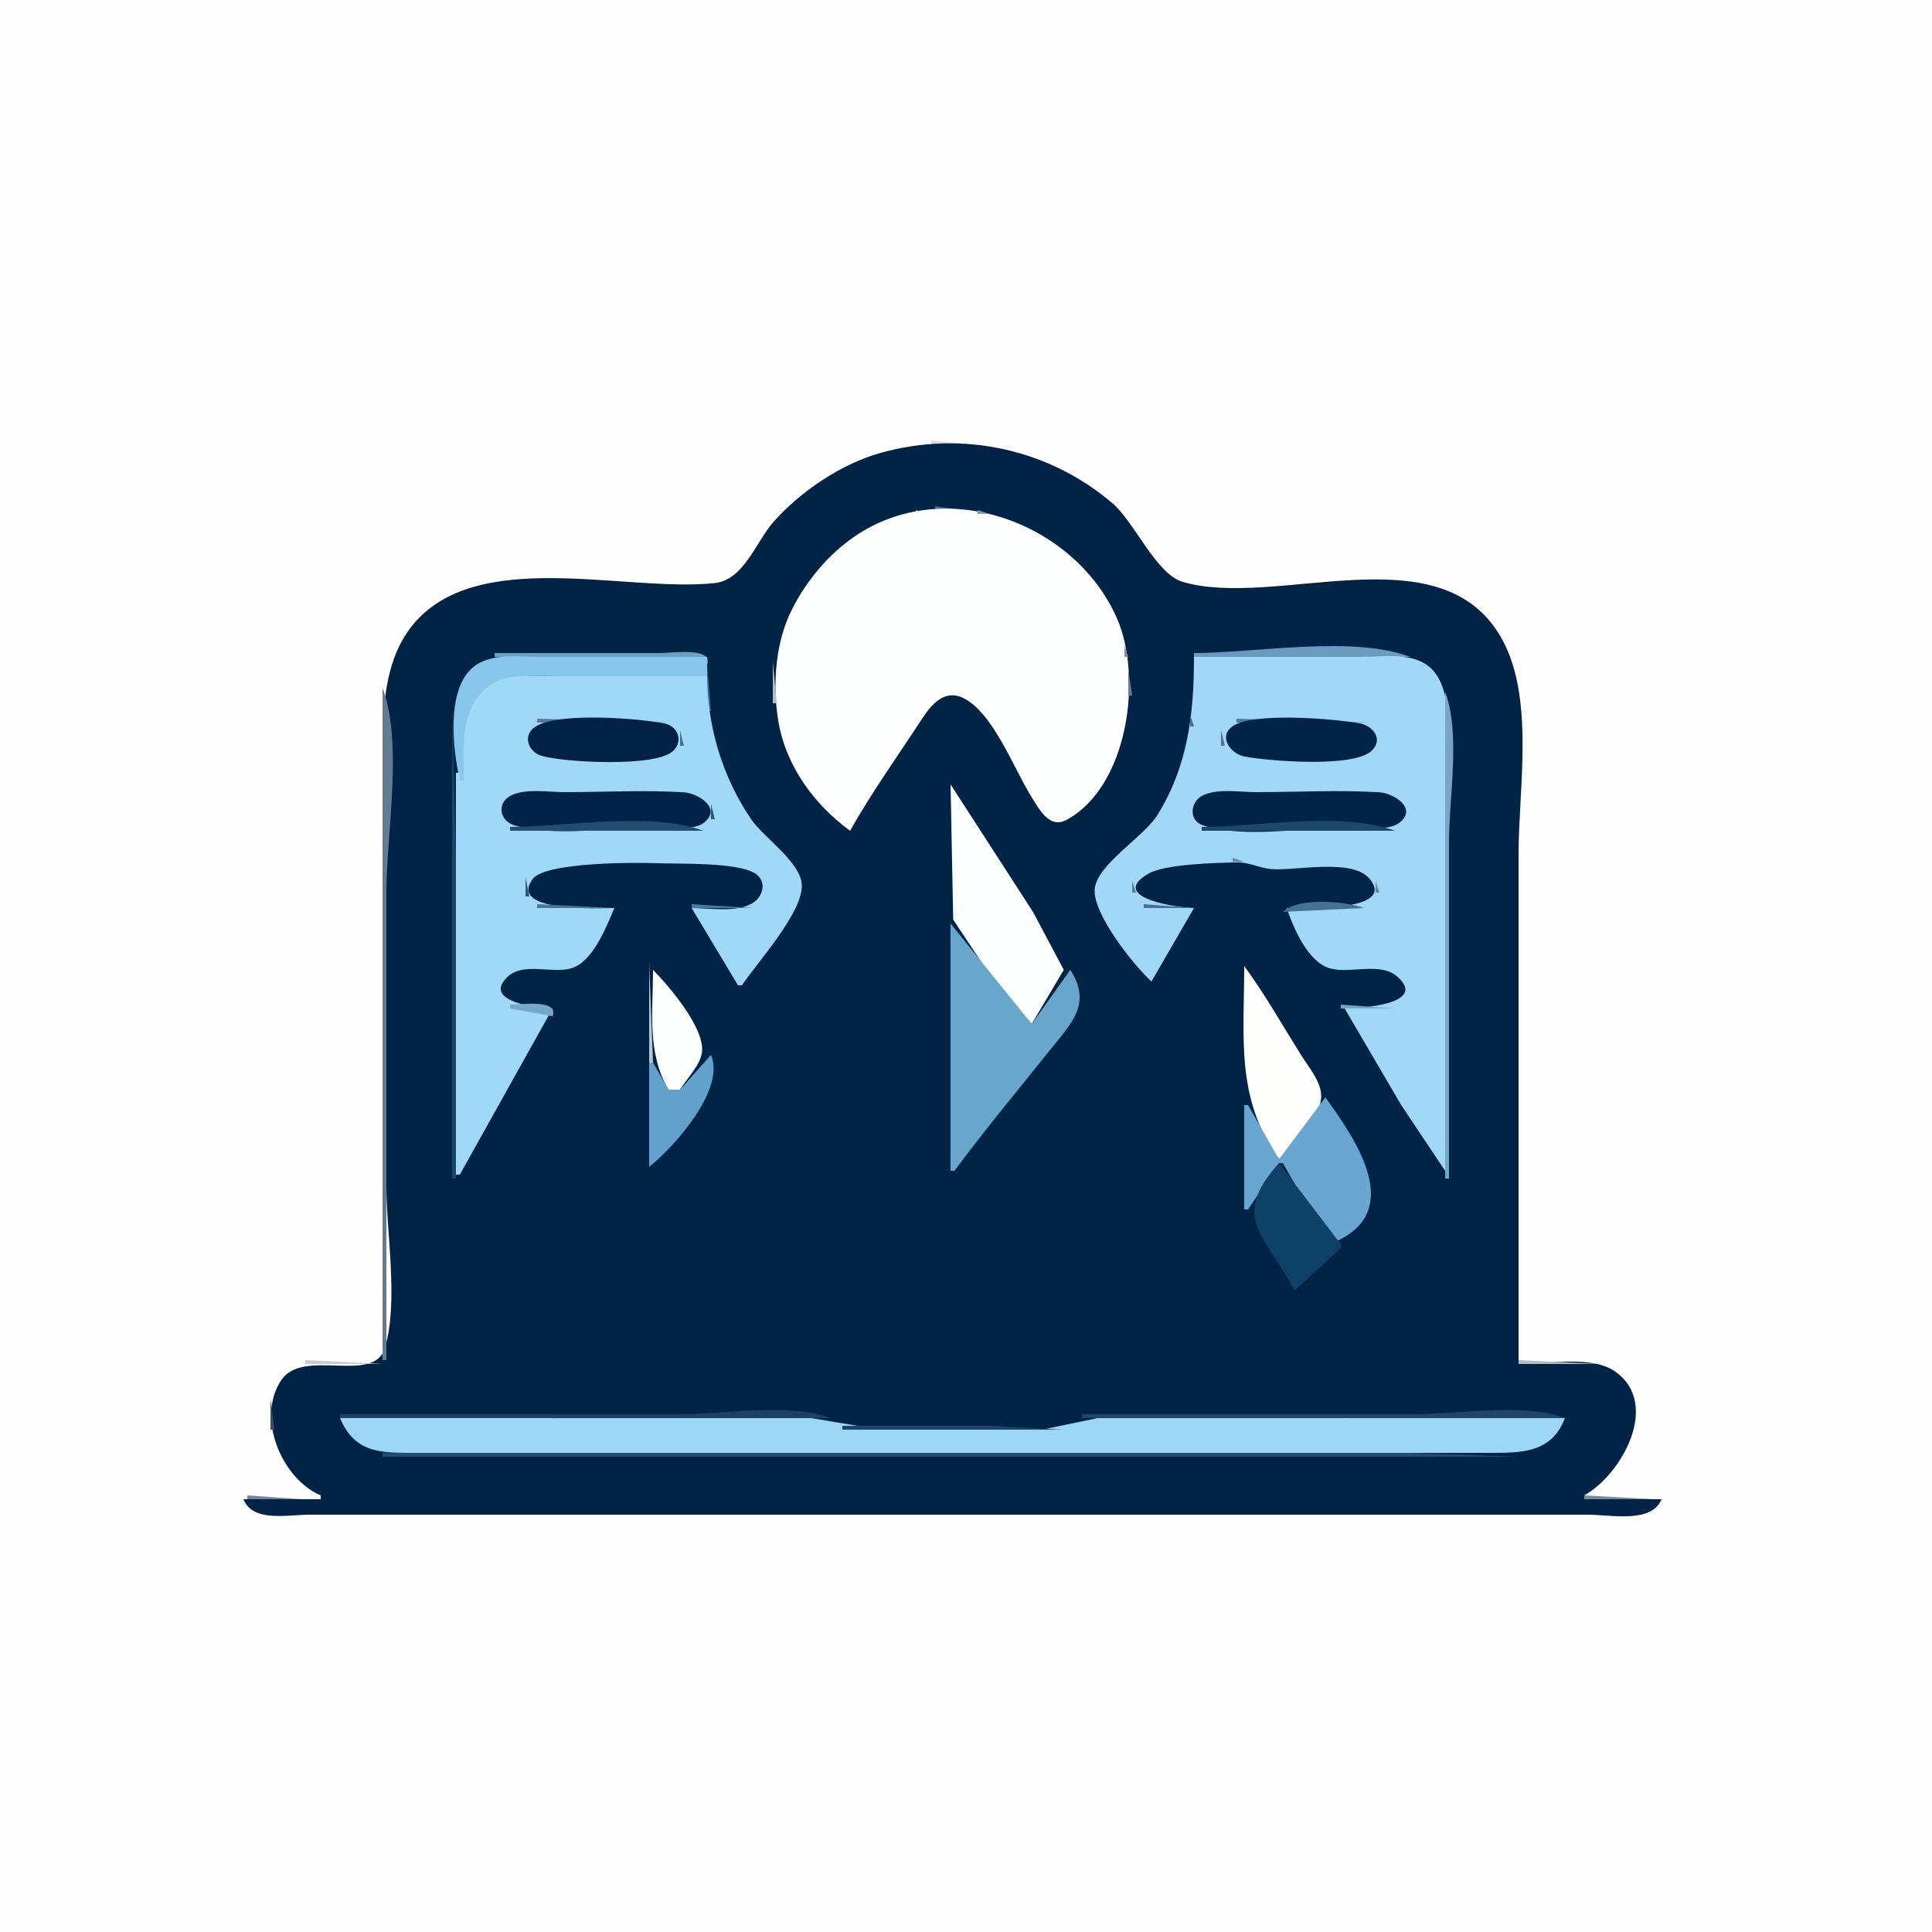<?xml version="1.0" standalone="yes"?>
<svg xmlns="http://www.w3.org/2000/svg" width="500" height="500">
<path style="fill:#fefefe; stroke:none;" d="M0 0L0 500L500 500L500 0L0 0z"/>
<path style="fill:#d6dce2; stroke:none;" d="M241 114L241 115L252 115L241 114z"/>
<path style="fill:#849baa; stroke:none;" d="M234.667 115.333L235.333 115.667L234.667 115.333z"/>
<path style="fill:#012346; stroke:none;" d="M83 387L83 388L63 388C65.402 394.062 74.53 392 80 392L132 392L352 392L411 392C416.728 392 427.482 394.356 430 388L410 388L410 387C419.506 381.795 430.086 363.257 417.854 354.845C411.87 350.73 399.976 353 393 353L393 221C393 203.583 397.463 179.379 387.906 164.011C371.64 137.852 330.071 157.603 306.087 150.588C299.208 148.576 293.624 135.167 287.999 130.333C271.478 116.134 249.012 111.323 228 117.176C217.735 120.035 207.268 127.095 200.224 135.01C195.684 140.113 192.558 150.072 184.989 150.899C161.99 153.411 123.115 141.273 106.578 162.028C95.631 175.766 100 198.507 100 215L100 307C100 319.486 103.184 336.952 99.588 348.899C96.754 358.313 78.525 348.791 72.845 357.101C66.115 366.947 73.069 382.853 83 387z"/>
<path style="fill:#738a9b; stroke:none;" d="M216 122L217 123L216 122z"/>
<path style="fill:#748699; stroke:none;" d="M278 123L279 124L278 123z"/>
<path style="fill:#8798a7; stroke:none;" d="M211 125L212 126L211 125z"/>
<path style="fill:#7b8d9e; stroke:none;" d="M281 125L282 126L281 125z"/>
<path style="fill:#8292a2; stroke:none;" d="M207 128L208 129L207 128z"/>
<path style="fill:#788d9f; stroke:none;" d="M285 128L286 129L285 128z"/>
<path style="fill:#576c7f; stroke:none;" d="M242 131L242 132L249 132L242 131z"/>
<path style="fill:#91a9b5; stroke:none;" d="M237 132L237 133L240 133L237 132z"/>
<path style="fill:#fdfffe; stroke:none;" d="M220 215C225.627 205.006 232.363 195.607 238.63 186.011C240.924 182.5 244.268 178.443 248.937 180.486C256.832 183.942 262.394 198.974 266.81 205.999C268.819 209.194 271.485 214.633 276.017 212.181C292.023 203.526 295.741 175.159 289.057 160C277.908 134.715 243.436 122.403 220 139.667C213.378 144.545 207.8 151.539 204.355 159C200.544 167.252 199.918 178.102 201.495 187C203.514 198.394 210.775 208.28 220 215z"/>
<path style="fill:#8b99a6; stroke:none;" d="M253 132L253 133L256 133L253 132z"/>
<path style="fill:#a0b6c4; stroke:none;" d="M233.667 133.333L234.333 133.667L233.667 133.333z"/>
<path style="fill:#728798; stroke:none;" d="M223 137L224 138L223 137z"/>
<path style="fill:#7c8e9d; stroke:none;" d="M195 141L196 142L195 141z"/>
<path style="fill:#818e9f; stroke:none;" d="M298 142L299 143L298 142z"/>
<path style="fill:#7b8a9a; stroke:none;" d="M193 144L194 145L193 144z"/>
<path style="fill:#b5c0c9; stroke:none;" d="M368.667 151.333L369.333 151.667L368.667 151.333z"/>
<path style="fill:#8592a1; stroke:none;" d="M382 157L383 158L382 157z"/>
<path style="fill:#8193a1; stroke:none;" d="M105 163L106 164L105 163z"/>
<path style="fill:#96abbc; stroke:none;" d="M201.333 167.667L201.667 168.333L201.333 167.667z"/>
<path style="fill:#7e8c99; stroke:none;" d="M291 167L291 170L292 170L291 167z"/>
<path style="fill:#6d9fc2; stroke:none;" d="M128 169L128 170L166 170L183 172C184.734 167.4 173.813 169 171 169L128 169z"/>
<path style="fill:#6a9abe; stroke:none;" d="M309 169L309 170L365 170C349.886 164.352 325.184 169 309 169z"/>
<path style="fill:#87c7eb; stroke:none;" d="M119 202L120 202C120 193.779 119.359 184.486 126.185 178.462C131.105 174.12 137.92 175 144 175L183 175L183 170L140 170C134.356 170 127.042 168.825 122.379 172.73C115.395 178.578 117.206 194.047 119 202z"/>
<path style="fill:#a1d8f7; stroke:none;" d="M309 170C309 184.689 307.475 198.16 299.494 211C296.013 216.601 283.908 223.696 283.309 230.059C282.712 236.403 293.494 249.954 298 254L309 235C305.417 235 286.469 232.415 297.133 226.15C301.567 223.544 314.745 223.339 320 223.167C323.053 223.067 325.954 224.653 329 224.91C335.311 225.442 349.928 222.014 354.431 227.409C361.754 236.181 336.366 235 333 235C334.733 240.137 338.43 248.91 344.125 250.588C349.349 252.126 357.142 248.847 361.573 252.714C369.949 260.024 351.285 261 348 261L362.636 286L374 303L374 206C374 197.055 377.534 178.814 369.844 172.521C365.168 168.695 357.628 170 352 170L309 170z"/>
<path style="fill:#aebecb; stroke:none;" d="M200 171L200 182L201 182L200 171z"/>
<path style="fill:#406d8e; stroke:none;" d="M183 172L183 184L184 184L183 172z"/>
<path style="fill:#6a7c90; stroke:none;" d="M292 173L292 180L293 180L292 173z"/>
<path style="fill:#a0d9f7; stroke:none;" d="M120 202L119 202L119 200L118 200L118 304L119 304L143 261C139.663 260.998 124.315 259.294 131.454 252.717C135.53 248.962 142.981 252.049 147.857 250.588C153.472 248.905 156.891 239.921 159 235C155.636 235 131.444 236.302 137.819 227.52C141.047 223.073 164.465 223.173 170 223.398C175.594 223.624 191.141 223.065 195.583 226.15C198.51 228.182 197.502 232.055 194.783 233.715C190.637 236.247 183.669 235 179 235L191 255L192 255C195.972 249.083 207.827 236.129 207.501 229C207.229 223.074 197.63 216.789 194.381 212C186.986 201.1 183.076 188.138 183 175L143 175C137.083 175 130.015 174.011 125.342 178.462C118.975 184.523 120 194.053 120 202z"/>
<path style="fill:#627d93; stroke:none;" d="M99 178L99 352L100 352L100 231C100 215.645 104.363 192.349 99 178z"/>
<path style="fill:#77a6c4; stroke:none;" d="M374 179L374 305L375 305L375 218C375 206.469 378.038 189.806 374 179z"/>
<path style="fill:#5f7084; stroke:none;" d="M200.333 182.667L200.667 183.333L200.333 182.667z"/>
<path style="fill:#184668; stroke:none;" d="M117 183L117 305L118 305L118 221L117 183z"/>
<path style="fill:#9daaba; stroke:none;" d="M291.333 184.667L291.667 185.333L291.333 184.667z"/>
<path style="fill:#7b8f9a; stroke:none;" d="M254 185L255 186L254 185z"/>
<path style="fill:#3e6e92; stroke:none;" d="M308 185L308 188L309 188L308 185z"/>
<path style="fill:#4f7c99; stroke:none;" d="M139 186L139 187L173 187L139 186z"/>
<path style="fill:#4f7b98; stroke:none;" d="M320 186L320 187L354 187L320 186z"/>
<path style="fill:#012245; stroke:none;" d="M138.417 188.15C135.147 190.418 136.751 194.577 140.101 195.588C145.859 197.324 169.966 198.653 174.278 194.284C176.944 191.583 175.286 187.887 171.899 187.216C165.174 185.884 144.09 184.212 138.417 188.15z"/>
<path style="fill:#617286; stroke:none;" d="M201.333 187.667L201.667 188.333L201.333 187.667z"/>
<path style="fill:#728593; stroke:none;" d="M237 187L238 188L237 187z"/>
<path style="fill:#002448; stroke:none;" d="M318.722 188.15C315.241 191.003 318.791 195.173 322.042 195.784C328.216 196.944 350.638 198.849 355.141 194.156C358.016 191.16 355.231 187.832 351.958 187.216C345.747 186.048 323.65 184.109 318.722 188.15z"/>
<path style="fill:#577fa2; stroke:none;" d="M184.333 188.667L184.667 189.333L184.333 188.667z"/>
<path style="fill:#3d7292; stroke:none;" d="M176 189L176 193L177 193L176 189z"/>
<path style="fill:#497496; stroke:none;" d="M316 189L316 193L317 193L316 189z"/>
<path style="fill:#7f8c95; stroke:none;" d="M257 190L258 191L257 190z"/>
<path style="fill:#5683a4; stroke:none;" d="M307.333 191.667L307.667 192.333L307.333 191.667z"/>
<path style="fill:#8b97a5; stroke:none;" d="M287 197L288 198L287 197z"/>
<path style="fill:#7f8f9e; stroke:none;" d="M227 202L228 203L227 202z"/>
<path style="fill:#fcffff; stroke:none;" d="M246 203L246.689 238L256.649 253L267 265L275.306 251L267.334 236L246 203z"/>
<path style="fill:#8a97a7; stroke:none;" d="M209 204L210 205L209 204z"/>
<path style="fill:#012349; stroke:none;" d="M132.298 205.845C128.479 207.712 129.236 212.421 133.102 213.588C143.657 216.774 158.975 214 170 214C173.344 214 179.499 215.129 182.278 212.85C186.944 209.025 180.429 205.247 176.996 205.042C166.738 204.427 156.276 205 146 205C141.906 205 136.081 203.995 132.298 205.845z"/>
<path style="fill:#7e8b9b; stroke:none;" d="M225 205L226 206L225 205z"/>
<path style="fill:#002448; stroke:none;" d="M311.298 205.845C308.03 207.441 307.507 212.311 311.298 213.588C321.951 217.175 338.749 214 350 214C353.344 214 359.499 215.13 362.278 212.85C366.944 209.025 360.429 205.247 356.996 205.042C346.408 204.407 335.608 205 325 205C320.904 205 315.084 203.996 311.298 205.845z"/>
<path style="fill:#2b597b; stroke:none;" d="M184 208L184 212L185 212L184 208z"/>
<path style="fill:#224d70; stroke:none;" d="M132 214L132 215L182 215C168.402 209.918 146.547 214 132 214z"/>
<path style="fill:#7f90a2; stroke:none;" d="M253 214L254 215L253 214z"/>
<path style="fill:#a0b7c9; stroke:none;" d="M272.667 214.333L273.333 214.667L272.667 214.333z"/>
<path style="fill:#1c496a; stroke:none;" d="M311 214L311 215L361 215C347.402 209.918 325.547 214 311 214z"/>
<path style="fill:#5d8baf; stroke:none;" d="M319 222L319 223L322 223L319 222z"/>
<path style="fill:#2f577a; stroke:none;" d="M136 227L136 232L137 232L136 227z"/>
<path style="fill:#527a9e; stroke:none;" d="M293 228L293 231L294 231L293 228z"/>
<path style="fill:#5b8dae; stroke:none;" d="M356 228L356 231L357 231L356 228z"/>
<path style="fill:#7e8e9e; stroke:none;" d="M263 230L264 231L263 230z"/>
<path style="fill:#4a7595; stroke:none;" d="M139 234L139 235L159 235L139 234z"/>
<path style="fill:#49799d; stroke:none;" d="M179 234L179 235L195 235L179 234z"/>
<path style="fill:#457394; stroke:none;" d="M296 234L296 235L309 235L296 234z"/>
<path style="fill:#447296; stroke:none;" d="M332 236L353 235C348.129 233.18 335.862 232.175 332 236z"/>
<path style="fill:#68a6cb; stroke:none;" d="M246 239L246 303L247 303C254.89 292.421 263.295 282.296 271.535 272C277.382 264.695 282.616 259.861 277 251L267 265L246 239z"/>
<path style="fill:#758698; stroke:none;" d="M274 247L275 248L274 247z"/>
<path style="fill:#b6c5d8; stroke:none;" d="M168 249L168 275L169 275L168 249z"/>
<path style="fill:#fefffd; stroke:none;" d="M322 250C322 268.636 319.724 284.245 331 300C334.894 296.621 341.629 289.425 341.91 284C342.111 280.123 338.626 276.099 336.684 273C331.863 265.307 327.378 257.322 322 250z"/>
<path style="fill:#fafefd; stroke:none;" d="M169 251C169 261.719 167.391 272.493 173 282L176 282C177.757 279.044 181.448 275.527 181.702 272C182.15 265.762 173.138 255.199 169 251z"/>
<path style="fill:#728ba1; stroke:none;" d="M323 252L324 253L323 252z"/>
<path style="fill:#77889a; stroke:none;" d="M172 255L173 256L172 255z"/>
<path style="fill:#76a8c9; stroke:none;" d="M132 260L132 261L143 263C144.7 258.491 134.789 260 132 260z"/>
<path style="fill:#74a7c4; stroke:none;" d="M347 260L347 261L361 261L347 260z"/>
<path style="fill:#788898; stroke:none;" d="M179 266L180 267L179 266z"/>
<path style="fill:#62a1cc; stroke:none;" d="M176 282L173 282L169 275L168 275L168 302C174.785 296.553 187.805 281.819 184 273L176 282z"/>
<path style="fill:#69a6d2; stroke:none;" d="M343 284L331 300L323 286L322 286L322 313L323 313L331 301L332 301L344 322C364.282 314.396 351.268 295.437 343 284z"/>
<path style="fill:#0d4168; stroke:none;" d="M331 301C318.076 315.385 327.699 319.743 335 334L347 323L347 322L331 301z"/>
<path style="fill:#c5cdd4; stroke:none;" d="M79 352L79 353L99 353L79 352z"/>
<path style="fill:#b1bcc6; stroke:none;" d="M393 352L393 353L414 353L393 352z"/>
<path style="fill:#8b95a5; stroke:none;" d="M416 353L417 354L416 353z"/>
<path style="fill:#8490a0; stroke:none;" d="M73 355L74 356L73 355z"/>
<path style="fill:#3b4b63; stroke:none;" d="M70 362L70 370L71 370L70 362z"/>
<path style="fill:#184365; stroke:none;" d="M88 366L88 367L215 367C204.194 362.961 187.531 366 176 366L88 366z"/>
<path style="fill:#1c4769; stroke:none;" d="M280 366L280 367L405 367C394.194 362.961 377.531 366 366 366L280 366z"/>
<path style="fill:#9cd7f7; stroke:none;" d="M88 367C91.928 376.386 99.034 376 108 376L149 376L337 376L385 376C393.523 376 401.524 376.201 405 367L284 367.014L270 369.927L228 370L210 367.015L88 367z"/>
<path style="fill:#1b4669; stroke:none;" d="M218 369L218 370L275 370L256 369L218 369z"/>
<path style="fill:#b5bfc9; stroke:none;" d="M422.333 370.667L422.667 371.333L422.333 370.667z"/>
<path style="fill:#214c6e; stroke:none;" d="M99 376L99 377L393 377L365 376L305 376L99 376z"/>
<path style="fill:#8e9ba9; stroke:none;" d="M419 378L420 379L419 378z"/>
<path style="fill:#8291a3; stroke:none;" d="M74 380L75 381L74 380z"/>
<path style="fill:#8d9aab; stroke:none;" d="M415 383L416 384L415 383z"/>
<path style="fill:#758b9f; stroke:none;" d="M410 387L410 388L428 388L410 387z"/>
<path style="fill:#748698; stroke:none;" d="M64 387L64 388L78 388L64 387z"/>
</svg>
